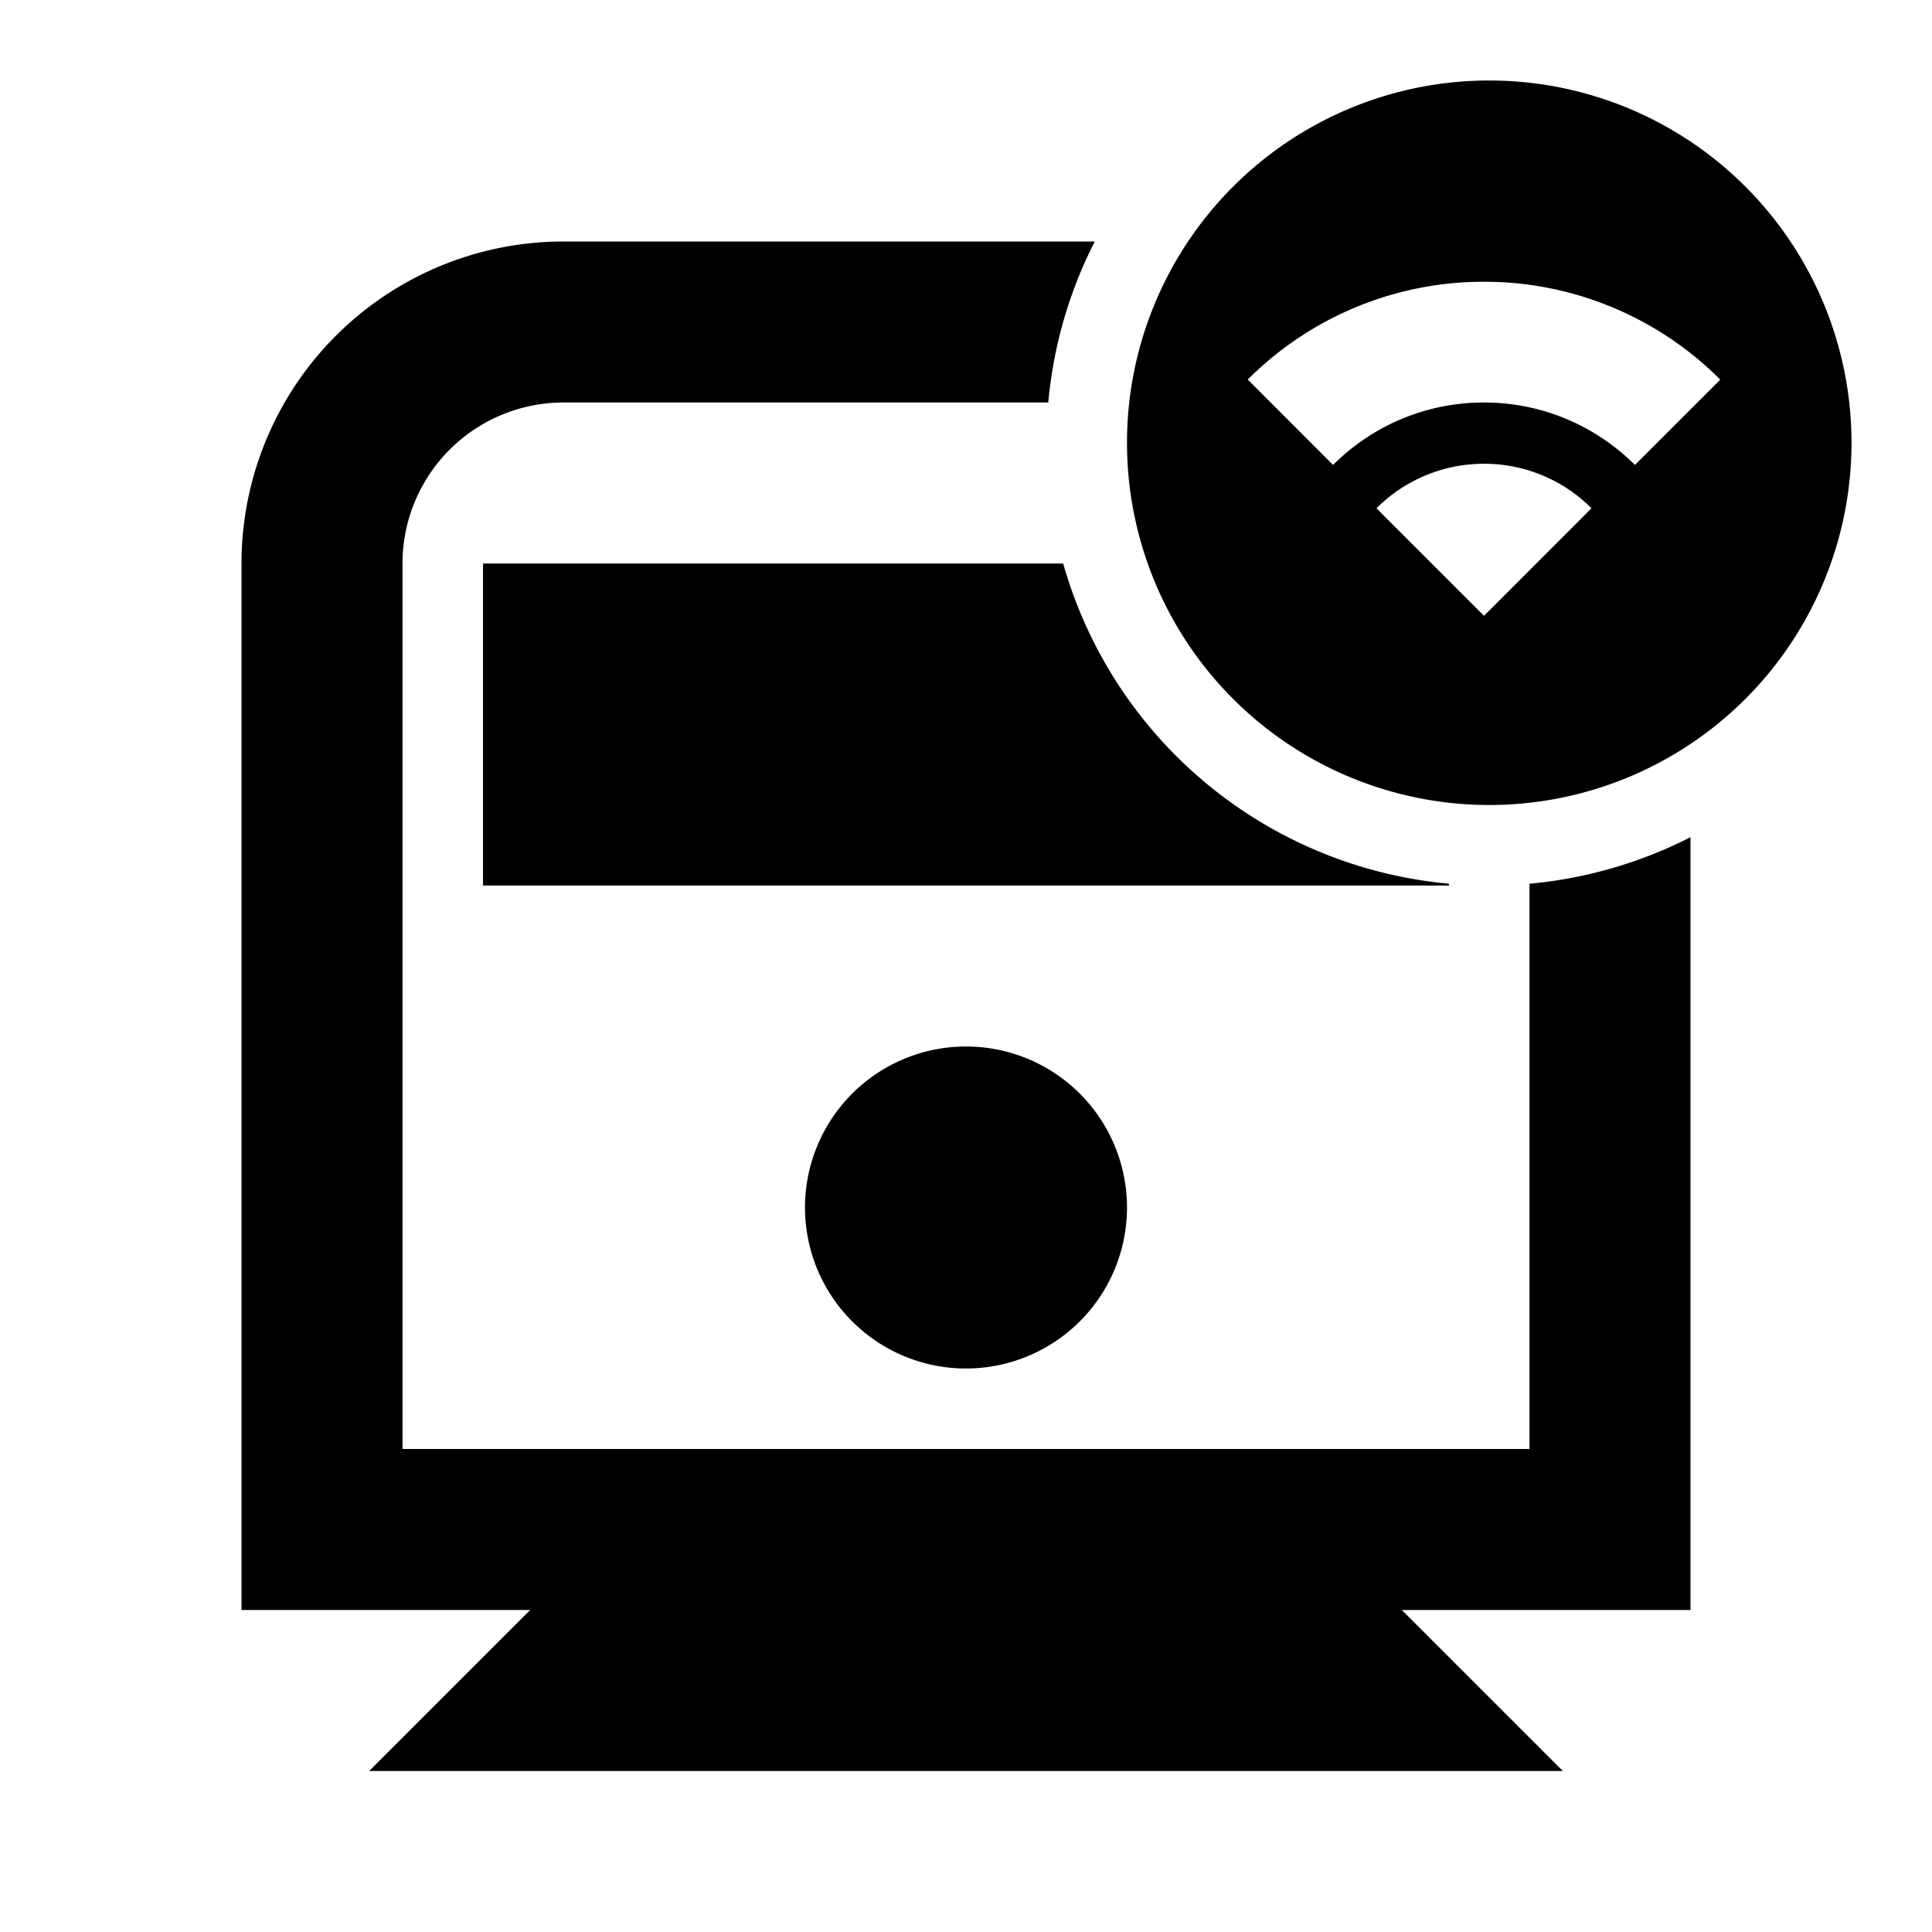 <svg xmlns="http://www.w3.org/2000/svg" width="24" height="24" fill="none">
  <path
    fill="currentColor"
    d="M23 5.5a4.5 4.5 0 1 1-9 0 4.5 4.5 0 0 1 9 0m-1.63-.784A4.14 4.14 0 0 0 18.433 3.5 4.14 4.14 0 0 0 15.5 4.715l1.06 1.061A2.64 2.64 0 0 1 18.436 5c.731 0 1.394.297 1.874.776zm-1.6 1.598a1.88 1.88 0 0 0-1.335-.553c-.522 0-.994.212-1.336.553l1.336 1.336z"
  />
  <path
    fill="currentColor"
    d="M13.022 5c.065-.715.266-1.39.578-2H7a4 4 0 0 0-4 4v13h3.586l-2 2h14.828l-2-2H21v-9.6a5.5 5.5 0 0 1-2 .578V18H5V7a2 2 0 0 1 2-2z"
  />
  <path
    fill="currentColor"
    d="M18 10.978A5.5 5.5 0 0 1 13.207 7H6v4h12zM12 17a2 2 0 1 0 0-4 2 2 0 0 0 0 4"
  />
</svg>
